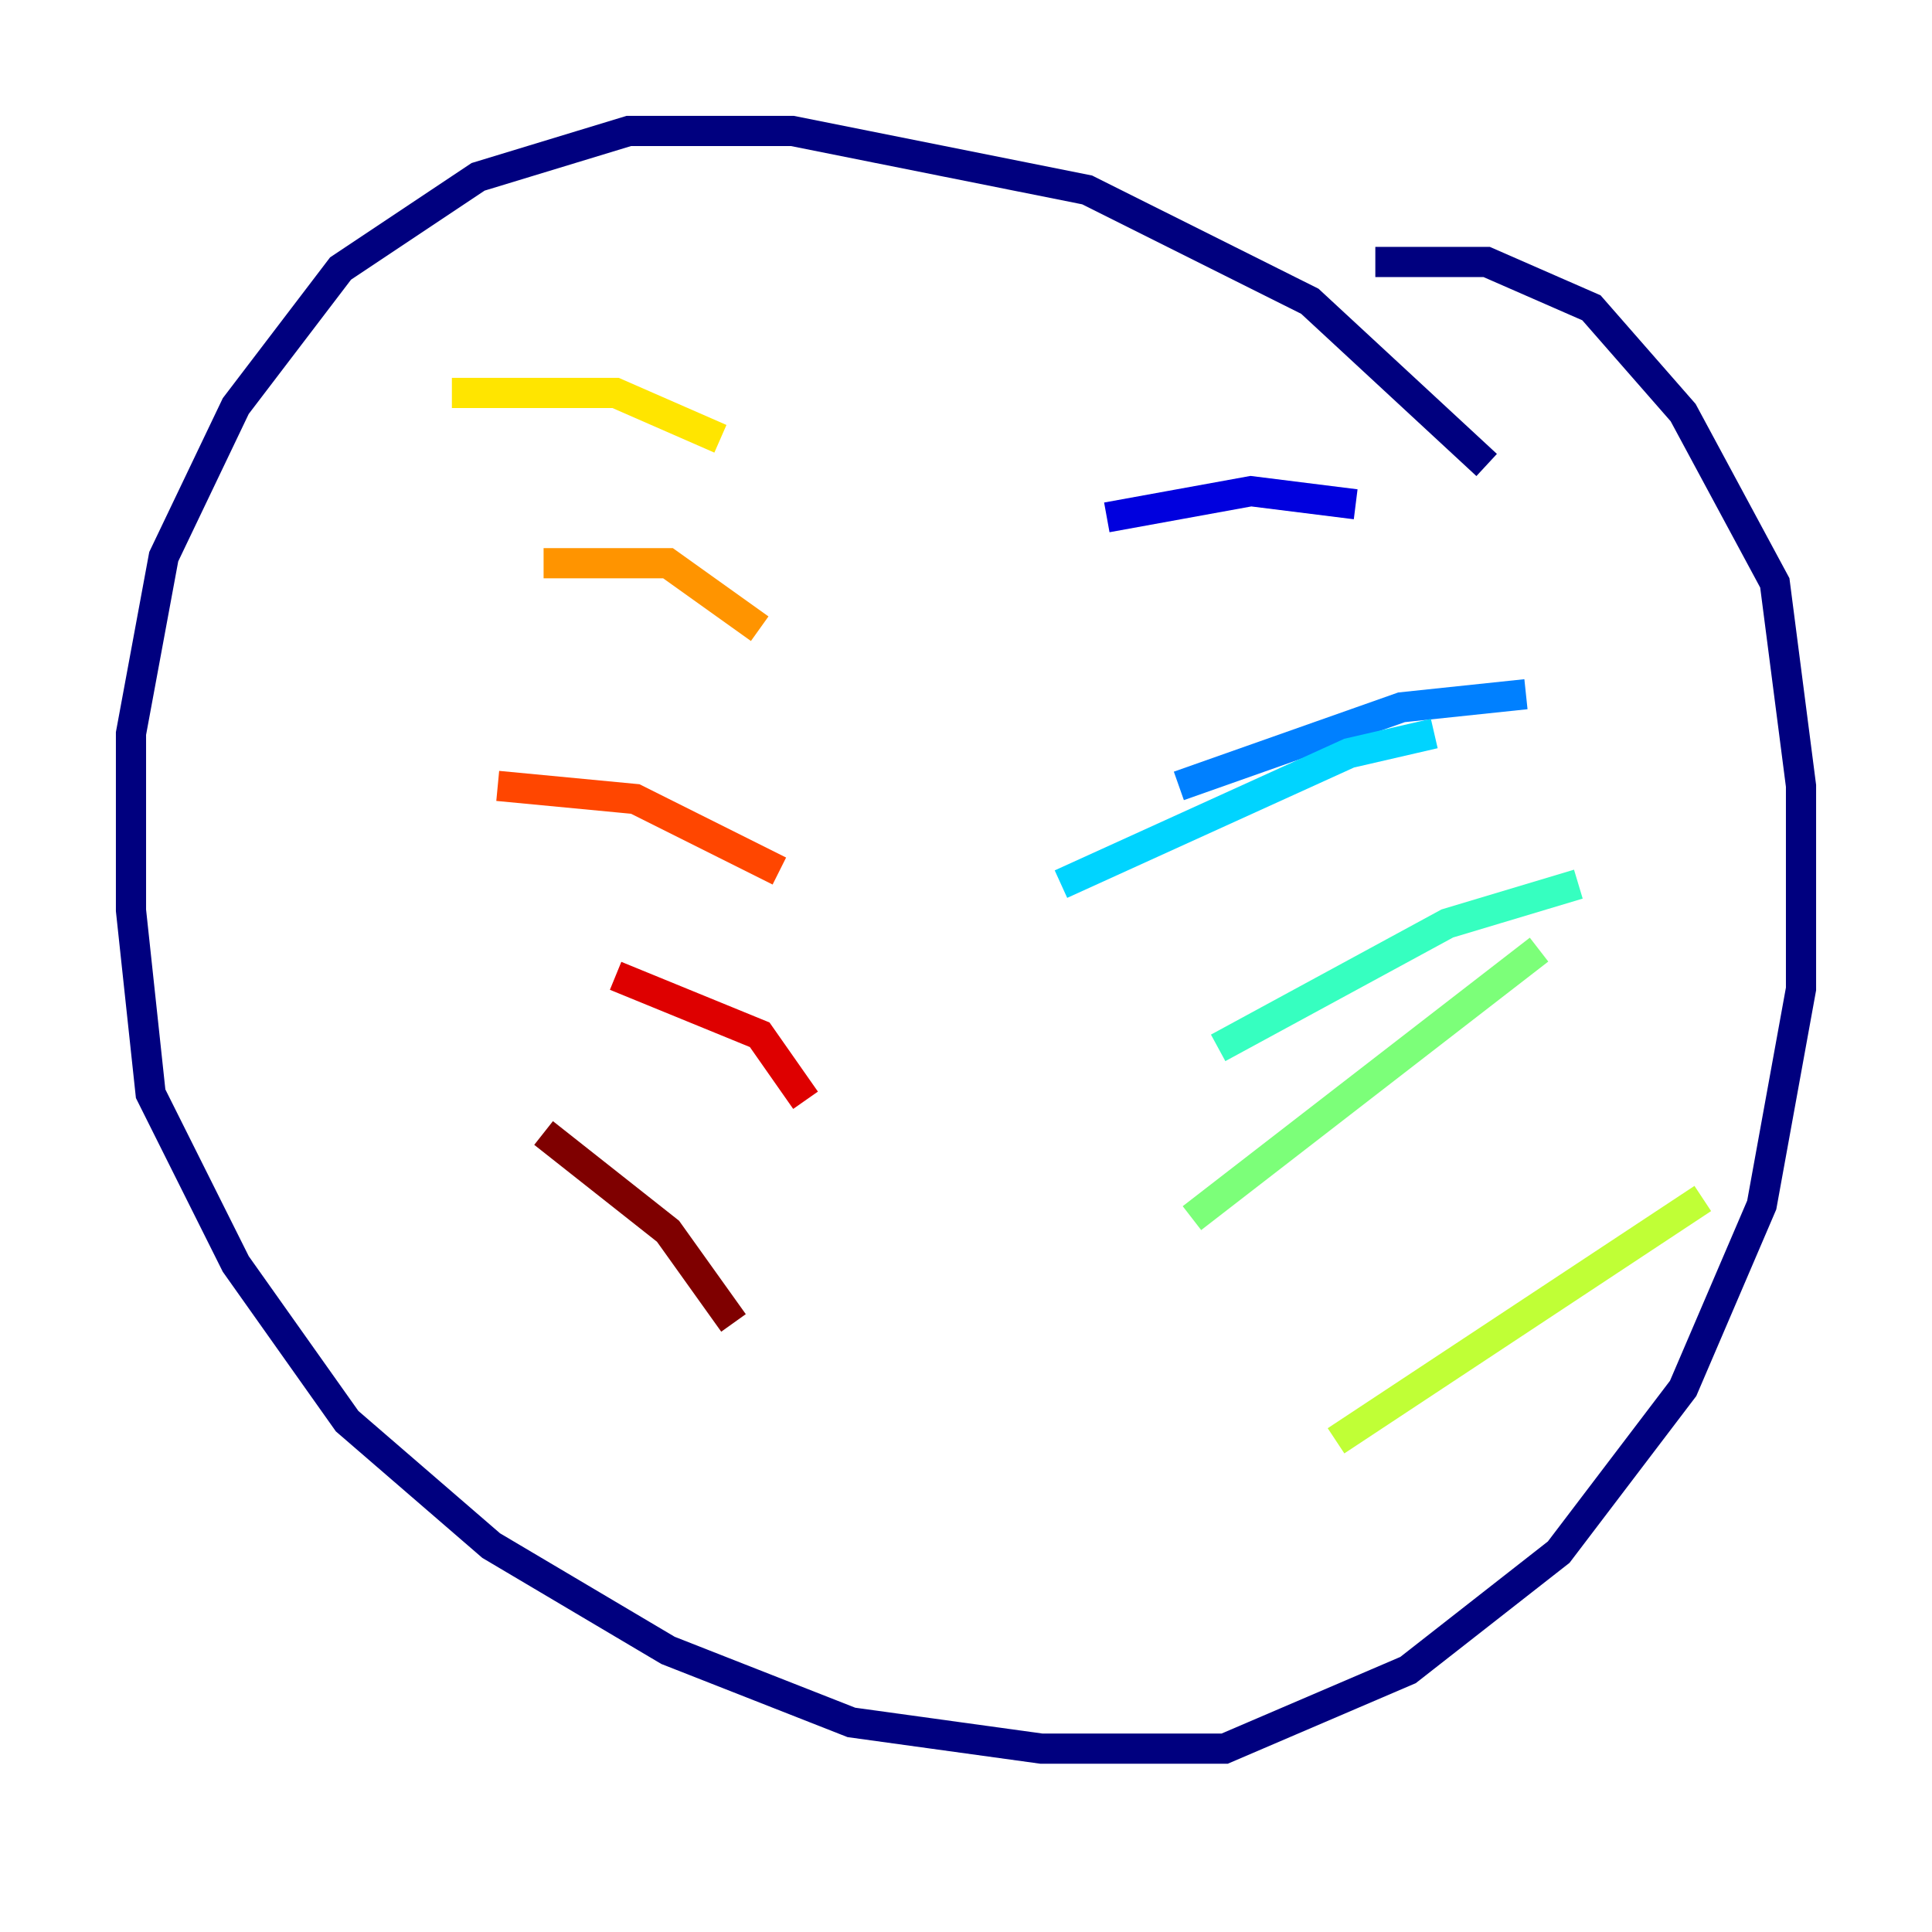 <?xml version="1.0" encoding="utf-8" ?>
<svg baseProfile="tiny" height="128" version="1.2" viewBox="0,0,128,128" width="128" xmlns="http://www.w3.org/2000/svg" xmlns:ev="http://www.w3.org/2001/xml-events" xmlns:xlink="http://www.w3.org/1999/xlink"><defs /><polyline fill="none" points="98.495,30.807 86.78,19.959 72.027,12.583 52.502,8.678 41.654,8.678 31.675,11.715 22.563,17.79 15.62,26.902 10.848,36.881 8.678,48.597 8.678,60.312 9.98,72.461 15.62,83.742 22.997,94.156 32.542,102.4 44.258,109.342 56.407,114.115 68.99,115.851 81.139,115.851 93.288,110.644 103.268,102.834 111.512,91.986 116.719,79.837 119.322,65.519 119.322,52.068 117.586,38.617 111.512,27.336 105.437,20.393 98.495,17.356 91.119,17.356" stroke="#00007f" stroke-width="2" /><polyline fill="none" points="89.817,33.41 82.875,32.542 73.329,34.278" stroke="#0000de" stroke-width="2" /><polyline fill="none" points="86.346,46.427 86.346,46.427" stroke="#0028ff" stroke-width="2" /><polyline fill="none" points="101.098,45.993 92.854,46.861 78.102,52.068" stroke="#0080ff" stroke-width="2" /><polyline fill="none" points="95.024,48.597 89.383,49.898 70.291,58.576" stroke="#00d4ff" stroke-width="2" /><polyline fill="none" points="104.57,58.576 95.891,61.18 80.705,69.424" stroke="#36ffc0" stroke-width="2" /><polyline fill="none" points="101.966,62.915 78.969,80.705" stroke="#7cff79" stroke-width="2" /><polyline fill="none" points="112.814,79.403 88.515,95.458" stroke="#c0ff36" stroke-width="2" /><polyline fill="none" points="29.939,26.034 40.786,26.034 47.729,29.071" stroke="#ffe500" stroke-width="2" /><polyline fill="none" points="36.014,37.315 44.258,37.315 50.332,41.654" stroke="#ff9400" stroke-width="2" /><polyline fill="none" points="32.976,52.068 42.088,52.936 51.634,57.709" stroke="#ff4600" stroke-width="2" /><polyline fill="none" points="40.786,64.651 50.332,68.556 53.37,72.895" stroke="#de0000" stroke-width="2" /><polyline fill="none" points="36.014,75.064 44.258,81.573 48.597,87.647" stroke="#7f0000" stroke-width="2" /></svg>